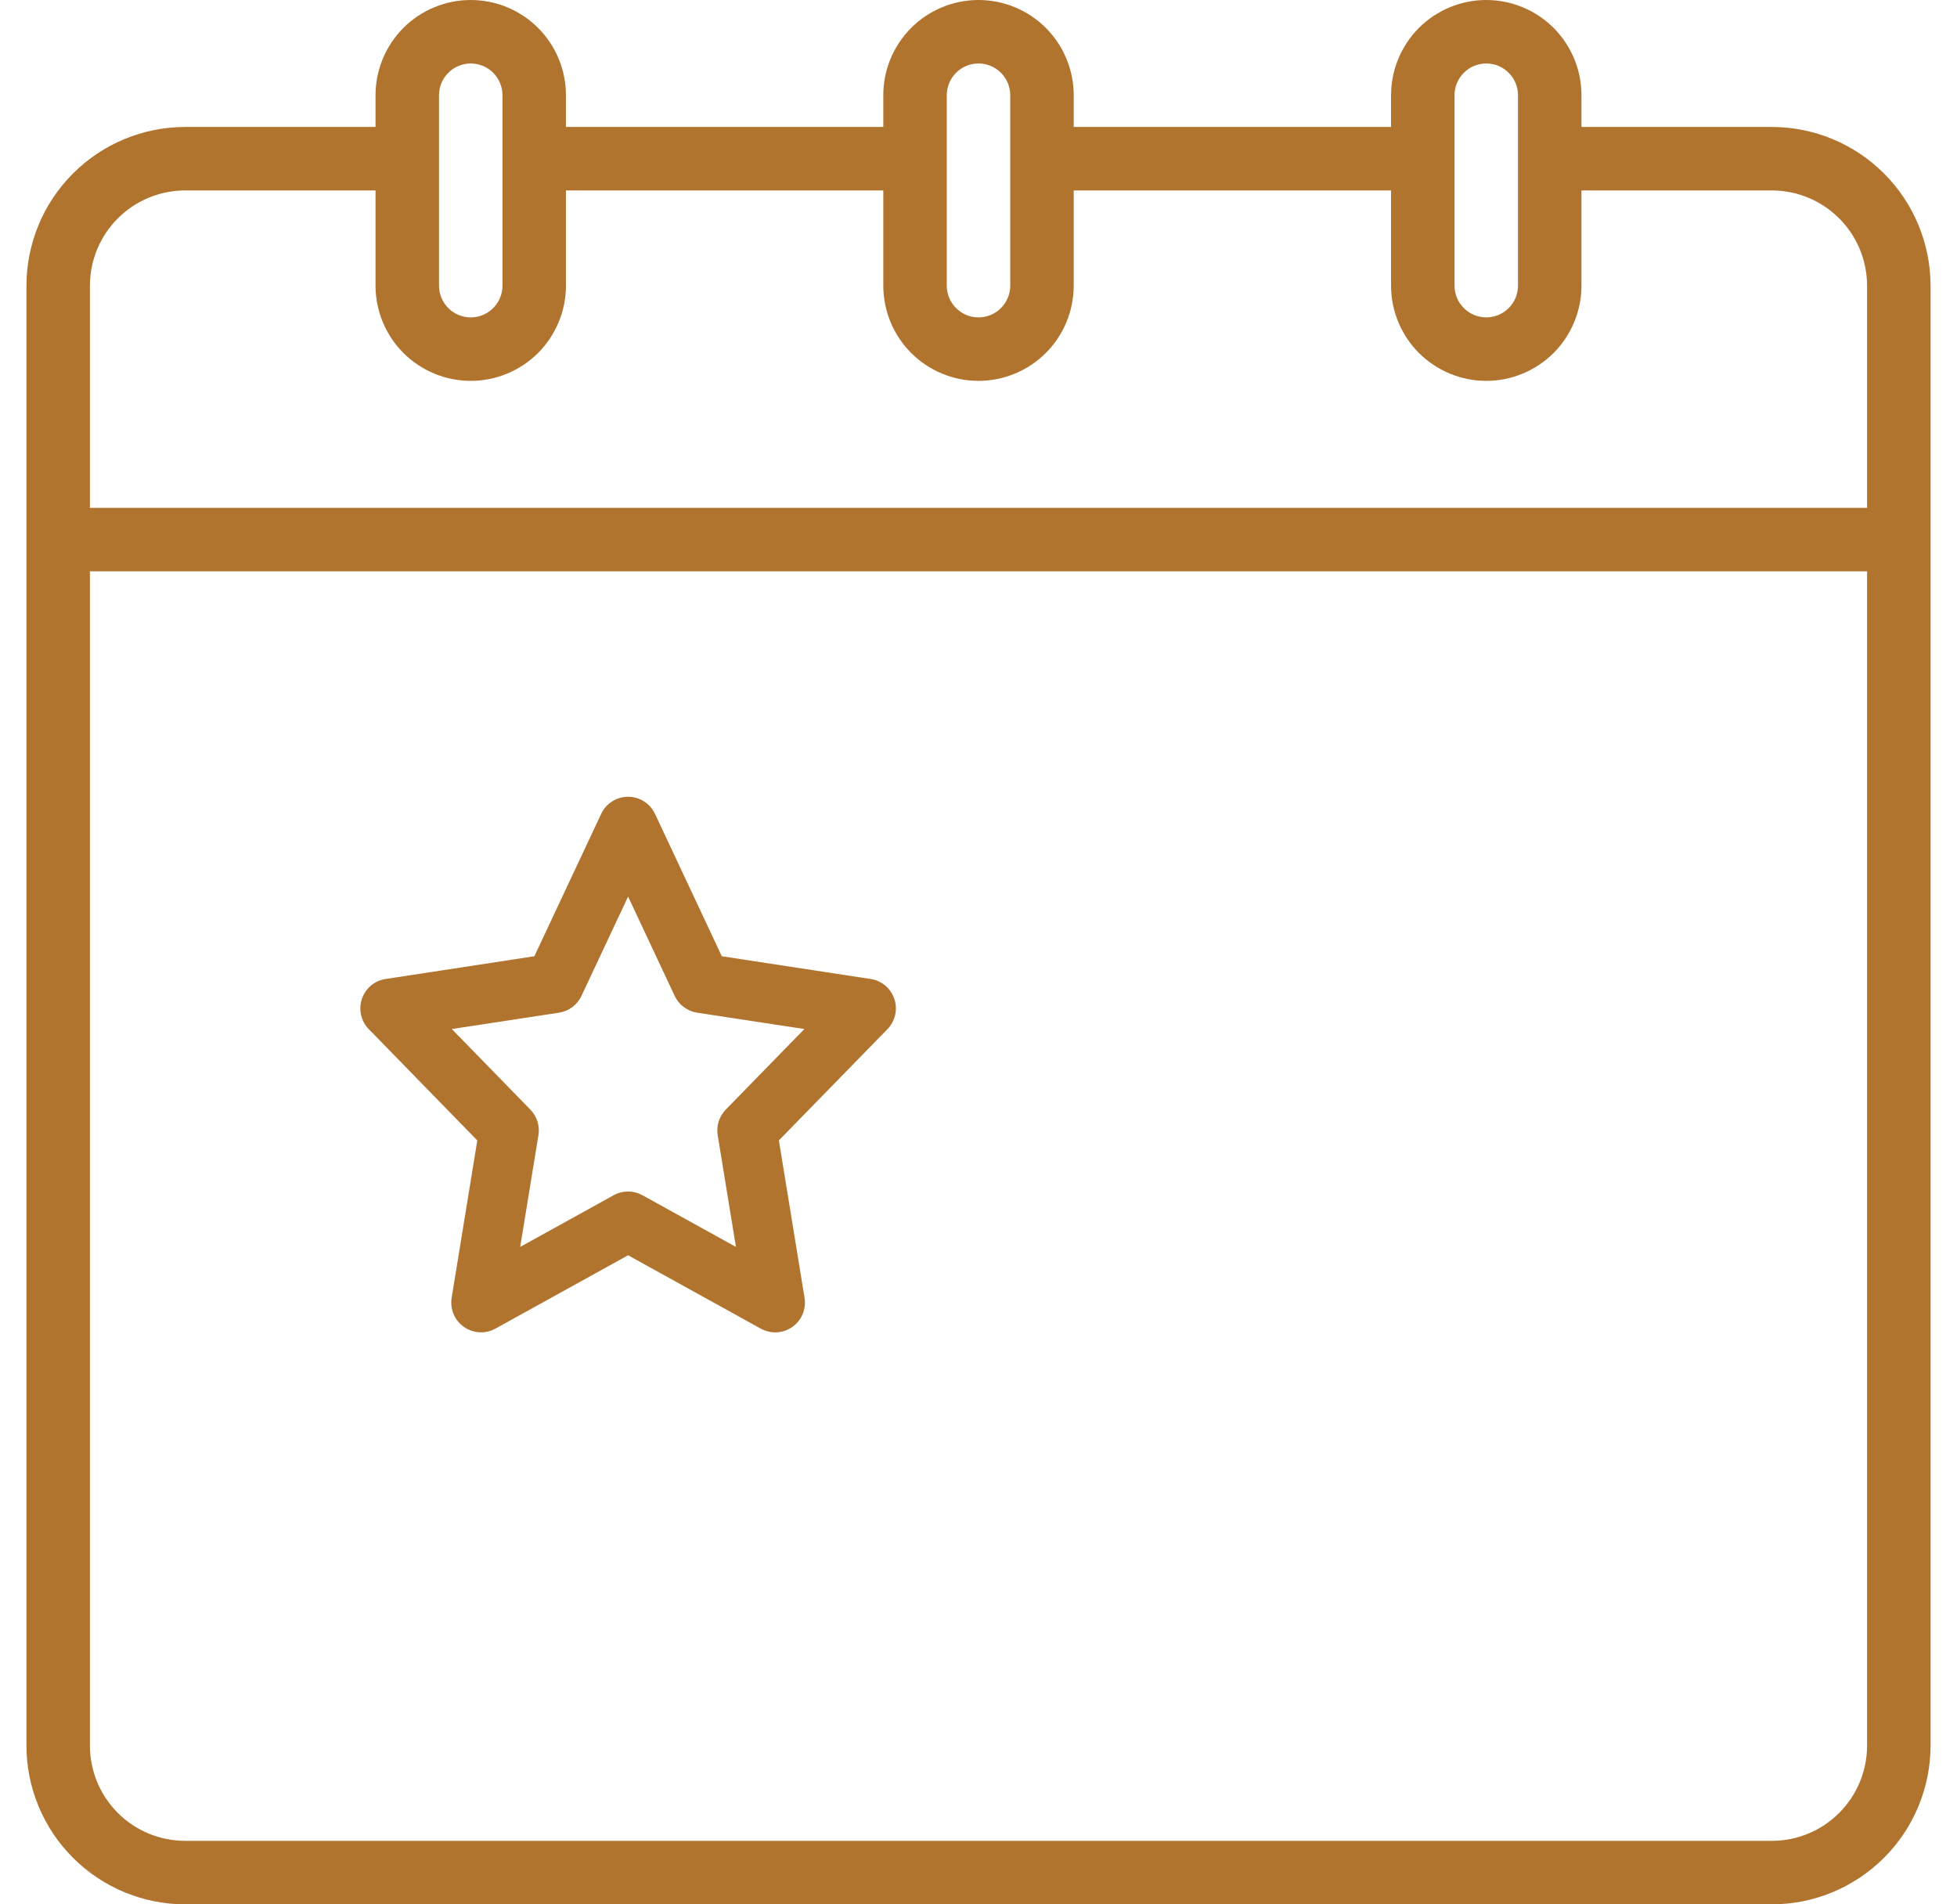 <svg width="37" height="36" viewBox="0 0 37 36" fill="none" xmlns="http://www.w3.org/2000/svg">

<g clip-path="url(#clip0)">
<path d="M33.5 2.4H29.9V1.8C29.9 1.323 29.71 0.865 29.373 0.527C29.035 0.19 28.577 0 28.1 0C27.623 0 27.165 0.19 26.827 0.527C26.49 0.865 26.3 1.323 26.3 1.8V2.4H20.3V1.8C20.3 1.323 20.11 0.865 19.773 0.527C19.435 0.19 18.977 0 18.5 0C18.023 0 17.565 0.19 17.227 0.527C16.89 0.865 16.7 1.323 16.7 1.8V2.4H10.7V1.8C10.7 1.323 10.51 0.865 10.173 0.527C9.835 0.19 9.377 0 8.9 0C8.423 0 7.965 0.19 7.627 0.527C7.29 0.865 7.1 1.323 7.1 1.8V2.4H3.5C2.705 2.401 1.942 2.717 1.38 3.28C0.817 3.842 0.501 4.605 0.5 5.4V33C0.501 33.795 0.817 34.558 1.38 35.12C1.942 35.683 2.705 35.999 3.5 36H33.5C34.295 35.999 35.058 35.683 35.62 35.12C36.183 34.558 36.499 33.795 36.5 33V5.4C36.499 4.605 36.183 3.842 35.62 3.28C35.058 2.717 34.295 2.401 33.5 2.4ZM27.5 1.8C27.5 1.641 27.563 1.488 27.676 1.376C27.788 1.263 27.941 1.2 28.1 1.2C28.259 1.2 28.412 1.263 28.524 1.376C28.637 1.488 28.7 1.641 28.7 1.8V5.4C28.7 5.559 28.637 5.712 28.524 5.824C28.412 5.937 28.259 6 28.1 6C27.941 6 27.788 5.937 27.676 5.824C27.563 5.712 27.5 5.559 27.5 5.4V1.8ZM17.9 1.8C17.9 1.641 17.963 1.488 18.076 1.376C18.188 1.263 18.341 1.2 18.5 1.2C18.659 1.2 18.812 1.263 18.924 1.376C19.037 1.488 19.1 1.641 19.1 1.8V5.4C19.1 5.559 19.037 5.712 18.924 5.824C18.812 5.937 18.659 6 18.5 6C18.341 6 18.188 5.937 18.076 5.824C17.963 5.712 17.9 5.559 17.9 5.4V1.8ZM8.3 1.8C8.3 1.641 8.363 1.488 8.476 1.376C8.588 1.263 8.741 1.2 8.9 1.2C9.059 1.2 9.212 1.263 9.324 1.376C9.437 1.488 9.5 1.641 9.5 1.8V5.4C9.5 5.559 9.437 5.712 9.324 5.824C9.212 5.937 9.059 6 8.9 6C8.741 6 8.588 5.937 8.476 5.824C8.363 5.712 8.3 5.559 8.3 5.4V1.8ZM3.5 3.6H7.1V5.4C7.1 5.877 7.29 6.335 7.627 6.673C7.965 7.01 8.423 7.2 8.9 7.2C9.377 7.2 9.835 7.01 10.173 6.673C10.51 6.335 10.7 5.877 10.7 5.4V3.6H16.7V5.4C16.7 5.877 16.89 6.335 17.227 6.673C17.565 7.01 18.023 7.2 18.5 7.2C18.977 7.2 19.435 7.01 19.773 6.673C20.11 6.335 20.3 5.877 20.3 5.4V3.6H26.3V5.4C26.3 5.877 26.49 6.335 26.827 6.673C27.165 7.01 27.623 7.2 28.1 7.2C28.577 7.2 29.035 7.01 29.373 6.673C29.71 6.335 29.9 5.877 29.9 5.4V3.6H33.5C33.977 3.601 34.435 3.79 34.772 4.128C35.11 4.465 35.299 4.923 35.3 5.4V9.6H1.7V5.4C1.701 4.923 1.89 4.465 2.228 4.128C2.565 3.79 3.023 3.601 3.5 3.6ZM33.5 34.8H3.5C3.023 34.799 2.565 34.61 2.228 34.272C1.89 33.935 1.701 33.477 1.7 33V10.8H35.3V33C35.299 33.477 35.11 33.935 34.772 34.272C34.435 34.61 33.977 34.799 33.5 34.8Z" fill="#B0742E"/>
<path d="M16.46 18.507L13.647 18.077L12.384 15.386C12.338 15.289 12.267 15.207 12.176 15.15C12.086 15.093 11.982 15.062 11.875 15.062C11.768 15.062 11.663 15.093 11.573 15.15C11.483 15.207 11.411 15.289 11.366 15.386L10.103 18.077L7.29 18.507C7.188 18.522 7.092 18.566 7.013 18.632C6.934 18.699 6.874 18.786 6.842 18.884C6.809 18.982 6.804 19.088 6.827 19.189C6.85 19.289 6.9 19.382 6.973 19.456L9.024 21.559L8.539 24.535C8.523 24.639 8.535 24.745 8.576 24.843C8.617 24.94 8.684 25.023 8.771 25.084C8.857 25.145 8.958 25.18 9.063 25.186C9.169 25.192 9.273 25.168 9.366 25.117L11.875 23.73L14.384 25.117C14.476 25.168 14.581 25.192 14.687 25.187C14.792 25.181 14.893 25.145 14.98 25.085C15.066 25.024 15.134 24.94 15.175 24.843C15.215 24.745 15.228 24.639 15.211 24.534L14.726 21.558L16.778 19.456C16.85 19.381 16.901 19.289 16.924 19.188C16.947 19.087 16.942 18.982 16.909 18.884C16.876 18.786 16.817 18.699 16.738 18.632C16.658 18.565 16.562 18.522 16.46 18.506L16.46 18.507ZM13.722 20.976C13.661 21.039 13.615 21.115 13.588 21.199C13.562 21.283 13.555 21.372 13.569 21.459L13.914 23.572L12.147 22.595C12.063 22.549 11.97 22.525 11.875 22.525C11.779 22.525 11.686 22.549 11.602 22.595L9.835 23.572L10.18 21.459C10.194 21.372 10.187 21.283 10.161 21.199C10.134 21.115 10.088 21.039 10.027 20.976L8.542 19.453L10.569 19.144C10.661 19.13 10.747 19.094 10.821 19.038C10.895 18.983 10.954 18.911 10.993 18.827L11.875 16.949L12.756 18.827C12.795 18.91 12.855 18.983 12.928 19.038C13.002 19.093 13.089 19.13 13.18 19.144L15.208 19.453L13.722 20.976Z" fill="#B0742E"/>
</g>
<defs>
<clipPath id="clip0">
<rect width="36" height="36" fill="white" transform="translate(0.5)"/>
</clipPath>
</defs>

</svg>
